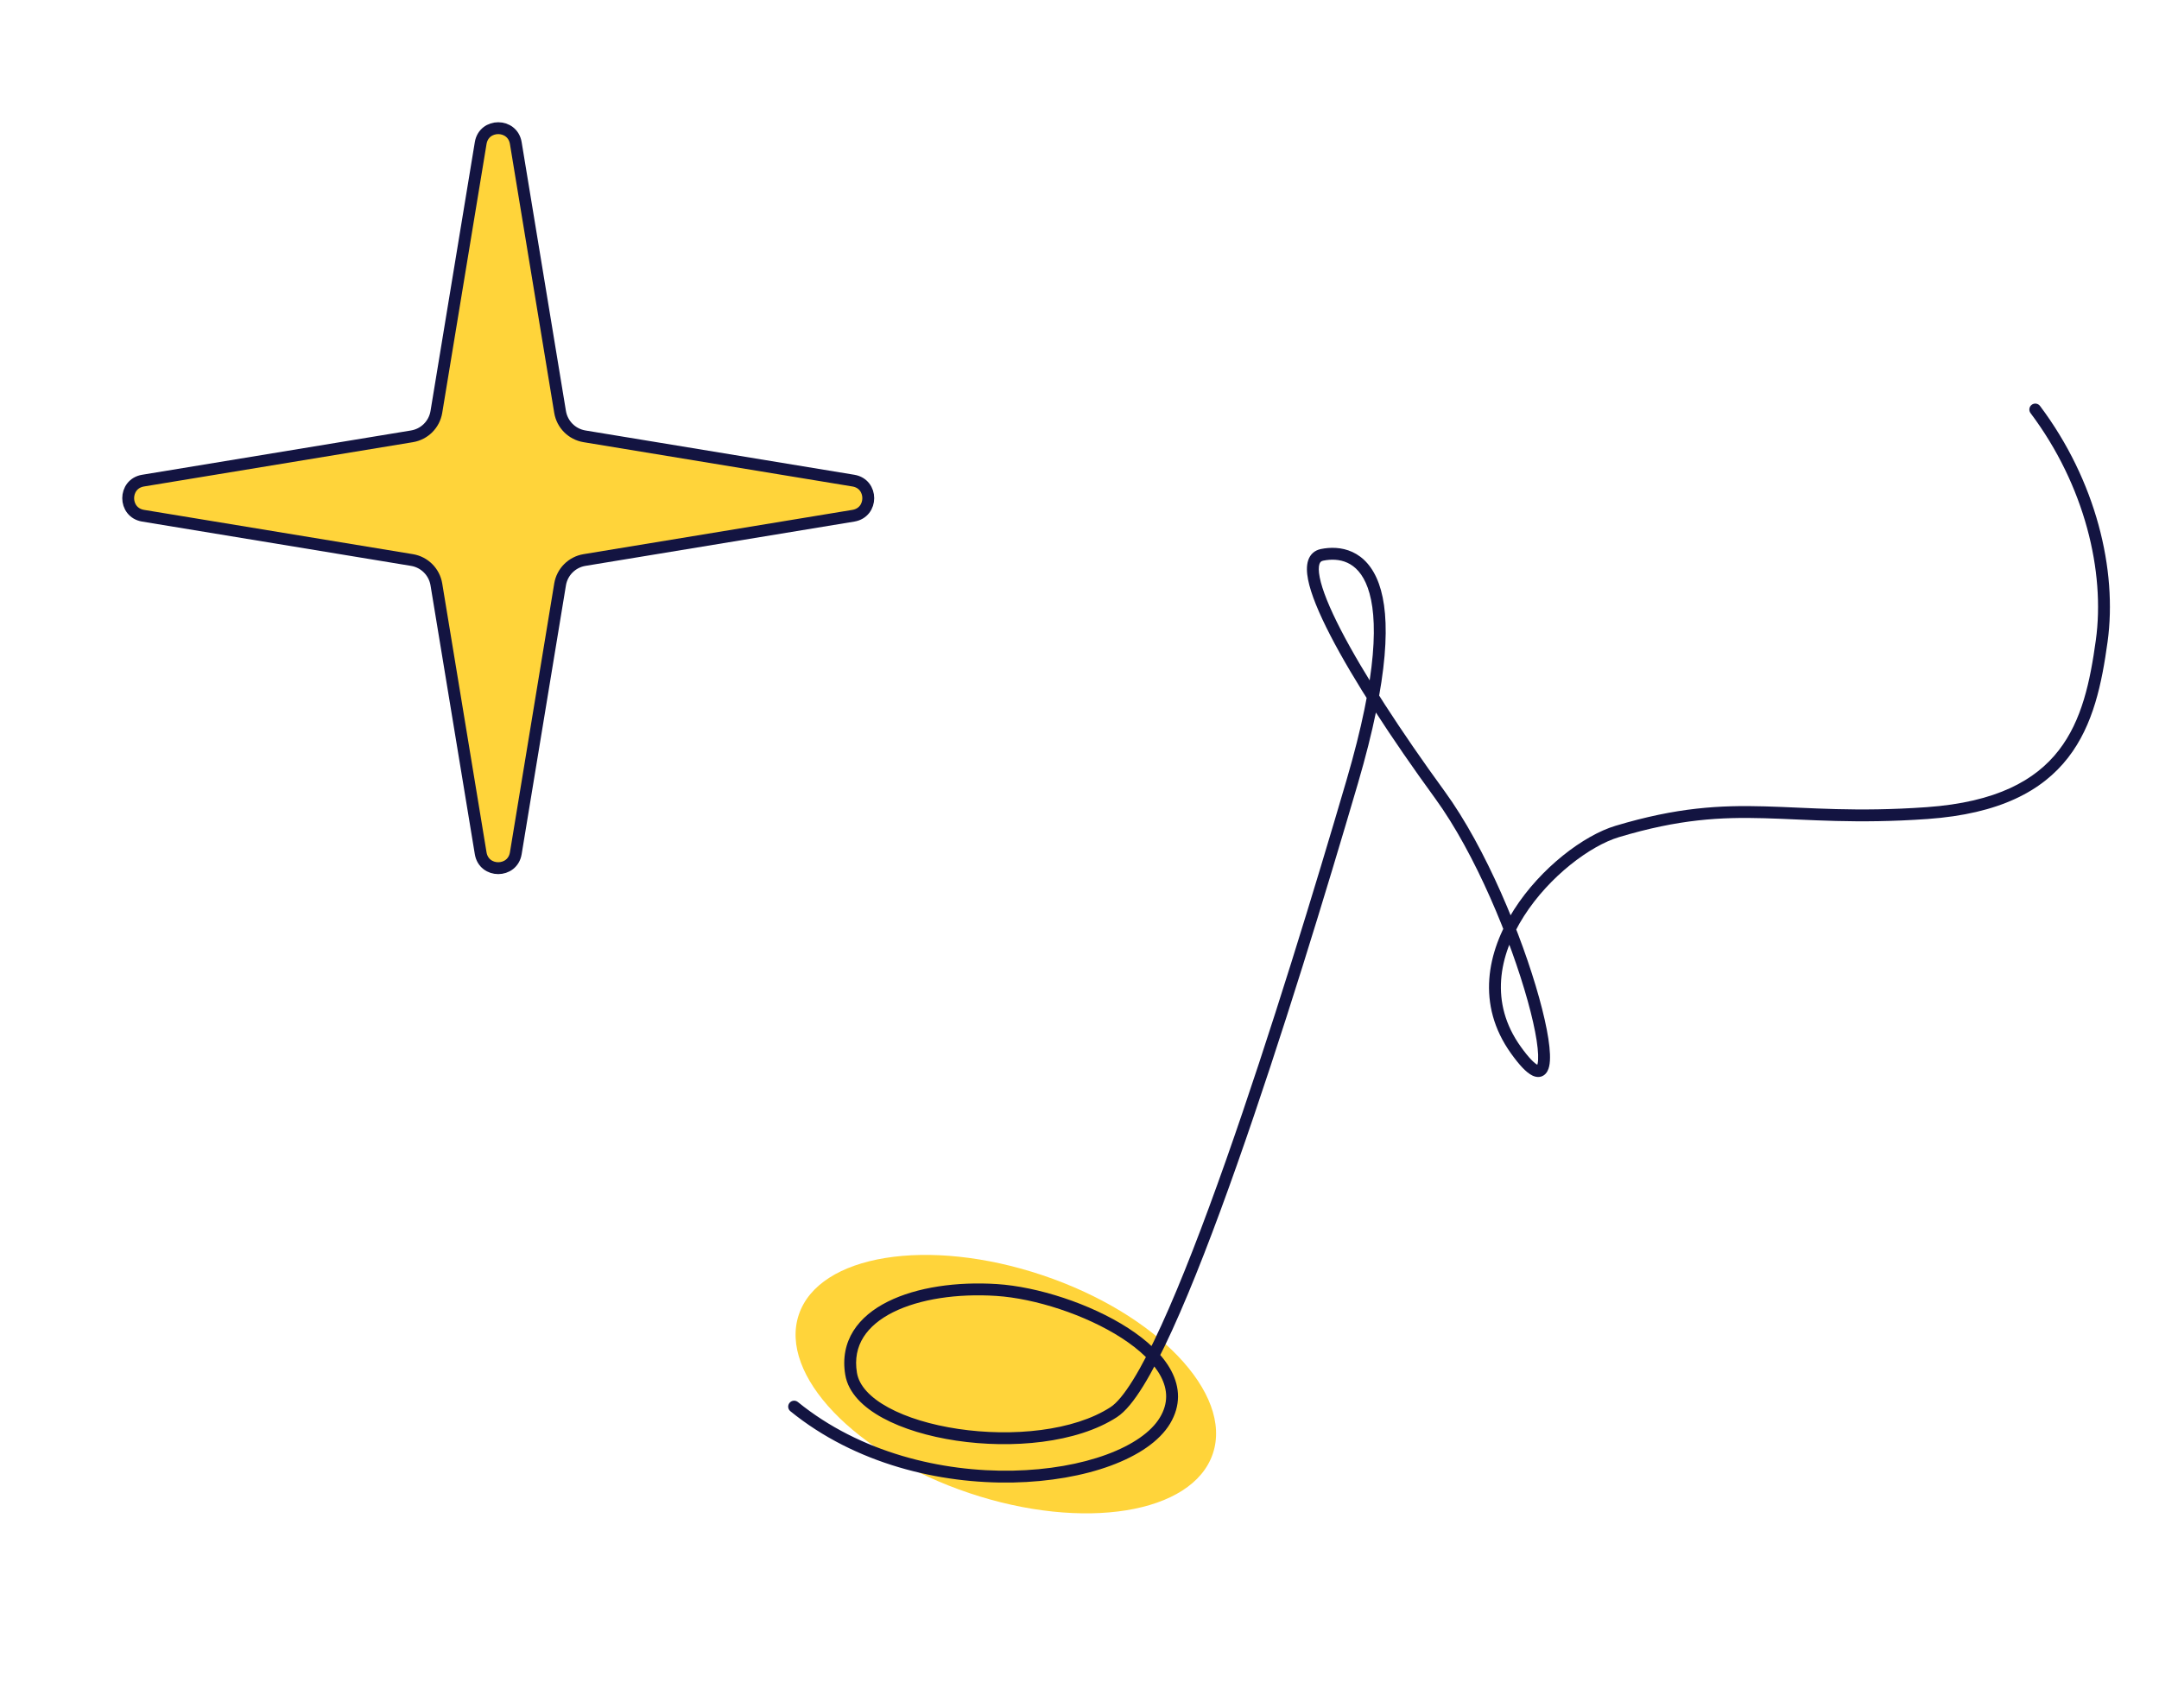 <svg width="91" height="72" viewBox="0 0 91 72" fill="none" xmlns="http://www.w3.org/2000/svg">
<path d="M21.74 6.031L23.607 17.363C23.694 17.892 24.108 18.306 24.637 18.393L35.969 20.26C36.806 20.398 36.806 21.602 35.969 21.74L24.637 23.607C24.108 23.694 23.694 24.108 23.607 24.637L21.74 35.969C21.602 36.806 20.398 36.806 20.26 35.969L18.393 24.637C18.306 24.108 17.892 23.694 17.363 23.607L6.031 21.74C5.194 21.602 5.194 20.398 6.031 20.26L17.363 18.393C17.892 18.306 18.306 17.892 18.393 17.363L20.26 6.031C20.398 5.194 21.602 5.194 21.74 6.031Z" fill="#FFD43A" stroke="#131441" stroke-width="0.5"/>
<ellipse cx="42.395" cy="58.347" rx="9.204" ry="4.844" transform="rotate(18.552 42.395 58.347)" fill="#FFD43A"/>
<path d="M85.985 17.113C85.902 17.002 85.745 16.98 85.635 17.063C85.525 17.146 85.502 17.302 85.585 17.413L85.985 17.113ZM88.585 27.017L88.338 26.983L88.585 27.017ZM68.162 35.05L68.234 35.29L68.162 35.05ZM60.684 33.497L60.886 33.35L60.684 33.497ZM56.994 32.958L56.754 32.888L56.994 32.958ZM46.943 59.528L46.806 59.318L46.806 59.318L46.943 59.528ZM33.63 59.101C33.523 59.014 33.365 59.03 33.278 59.137C33.191 59.245 33.207 59.402 33.314 59.489L33.63 59.101ZM85.585 17.413C87.876 20.464 88.735 24.103 88.338 26.983L88.833 27.051C89.25 24.032 88.349 20.261 85.985 17.113L85.585 17.413ZM88.338 26.983C88.098 28.719 87.758 30.366 86.77 31.635C85.794 32.891 84.15 33.816 81.209 34.025L81.245 34.524C84.281 34.308 86.077 33.342 87.165 31.942C88.242 30.558 88.593 28.788 88.833 27.051L88.338 26.983ZM81.209 34.025C78.237 34.236 76.281 34.044 74.391 33.992C72.497 33.939 70.698 34.029 68.091 34.811L68.234 35.29C70.778 34.526 72.522 34.44 74.377 34.492C76.238 34.543 78.239 34.737 81.245 34.524L81.209 34.025ZM68.091 34.811C66.75 35.213 64.939 36.585 63.815 38.345C62.684 40.115 62.211 42.344 63.687 44.406L64.094 44.115C62.779 42.278 63.17 40.284 64.236 38.614C65.309 36.936 67.029 35.652 68.234 35.29L68.091 34.811ZM63.687 44.406C63.865 44.655 64.026 44.855 64.171 45.007C64.313 45.156 64.451 45.271 64.586 45.337C64.723 45.404 64.901 45.437 65.063 45.332C65.206 45.24 65.267 45.08 65.297 44.946C65.358 44.67 65.335 44.26 65.262 43.784C65.187 43.297 65.054 42.709 64.873 42.057C64.151 39.456 62.641 35.76 60.886 33.35L60.482 33.644C62.19 35.989 63.678 39.624 64.391 42.191C64.569 42.831 64.697 43.399 64.768 43.86C64.84 44.331 64.849 44.66 64.809 44.838C64.788 44.931 64.767 44.928 64.791 44.912C64.834 44.885 64.858 44.914 64.805 44.888C64.749 44.86 64.659 44.794 64.533 44.662C64.41 44.533 64.264 44.353 64.094 44.115L63.687 44.406ZM60.886 33.35C59.053 30.833 57.464 28.391 56.512 26.547C56.035 25.621 55.728 24.866 55.624 24.334C55.572 24.066 55.577 23.886 55.613 23.779C55.641 23.692 55.686 23.652 55.774 23.634L55.674 23.144C55.404 23.199 55.221 23.371 55.138 23.622C55.063 23.851 55.075 24.131 55.133 24.43C55.251 25.034 55.586 25.842 56.068 26.776C57.036 28.653 58.643 31.119 60.482 33.644L60.886 33.35ZM55.774 23.634C56.098 23.568 56.463 23.572 56.792 23.723C57.115 23.872 57.434 24.177 57.649 24.776C58.088 25.999 58.071 28.396 56.754 32.888L57.234 33.029C58.553 28.527 58.617 25.993 58.12 24.607C57.867 23.902 57.464 23.482 57.002 23.269C56.547 23.06 56.066 23.064 55.674 23.144L55.774 23.634ZM56.754 32.888C55.44 37.374 53.542 43.613 51.668 48.928C50.73 51.586 49.8 54.008 48.952 55.863C48.529 56.79 48.128 57.571 47.759 58.166C47.386 58.77 47.064 59.152 46.806 59.318L47.078 59.738C47.436 59.506 47.806 59.04 48.184 58.429C48.568 57.809 48.979 57.007 49.407 56.071C50.264 54.196 51.2 51.758 52.139 49.094C54.019 43.767 55.919 37.517 57.234 33.029L56.754 32.888ZM46.806 59.318C45.255 60.324 42.668 60.574 40.388 60.235C39.254 60.066 38.219 59.755 37.448 59.335C36.668 58.911 36.209 58.406 36.12 57.871L35.627 57.954C35.754 58.716 36.38 59.324 37.209 59.774C38.046 60.23 39.142 60.555 40.314 60.73C42.648 61.077 45.38 60.839 47.078 59.738L46.806 59.318ZM36.12 57.871C36.021 57.281 36.132 56.785 36.393 56.369C36.657 55.949 37.084 55.595 37.642 55.316C38.762 54.756 40.355 54.522 41.991 54.628L42.023 54.129C40.333 54.02 38.643 54.257 37.419 54.869C36.805 55.176 36.295 55.584 35.969 56.103C35.641 56.627 35.509 57.248 35.627 57.954L36.12 57.871ZM41.991 54.628C43.611 54.733 45.751 55.417 47.277 56.403C48.041 56.897 48.627 57.451 48.928 58.023C49.221 58.58 49.247 59.157 48.889 59.753L49.318 60.011C49.774 59.249 49.736 58.486 49.371 57.791C49.013 57.11 48.347 56.499 47.549 55.983C45.951 54.951 43.729 54.24 42.023 54.129L41.991 54.628ZM48.889 59.753C48.524 60.361 47.742 60.91 46.643 61.315C45.551 61.717 44.18 61.964 42.686 61.994C39.696 62.052 36.258 61.237 33.63 59.101L33.314 59.489C36.057 61.718 39.62 62.554 42.696 62.494C44.235 62.463 45.663 62.209 46.816 61.784C47.96 61.362 48.868 60.76 49.318 60.011L48.889 59.753Z" fill="#131441"/>
</svg>
